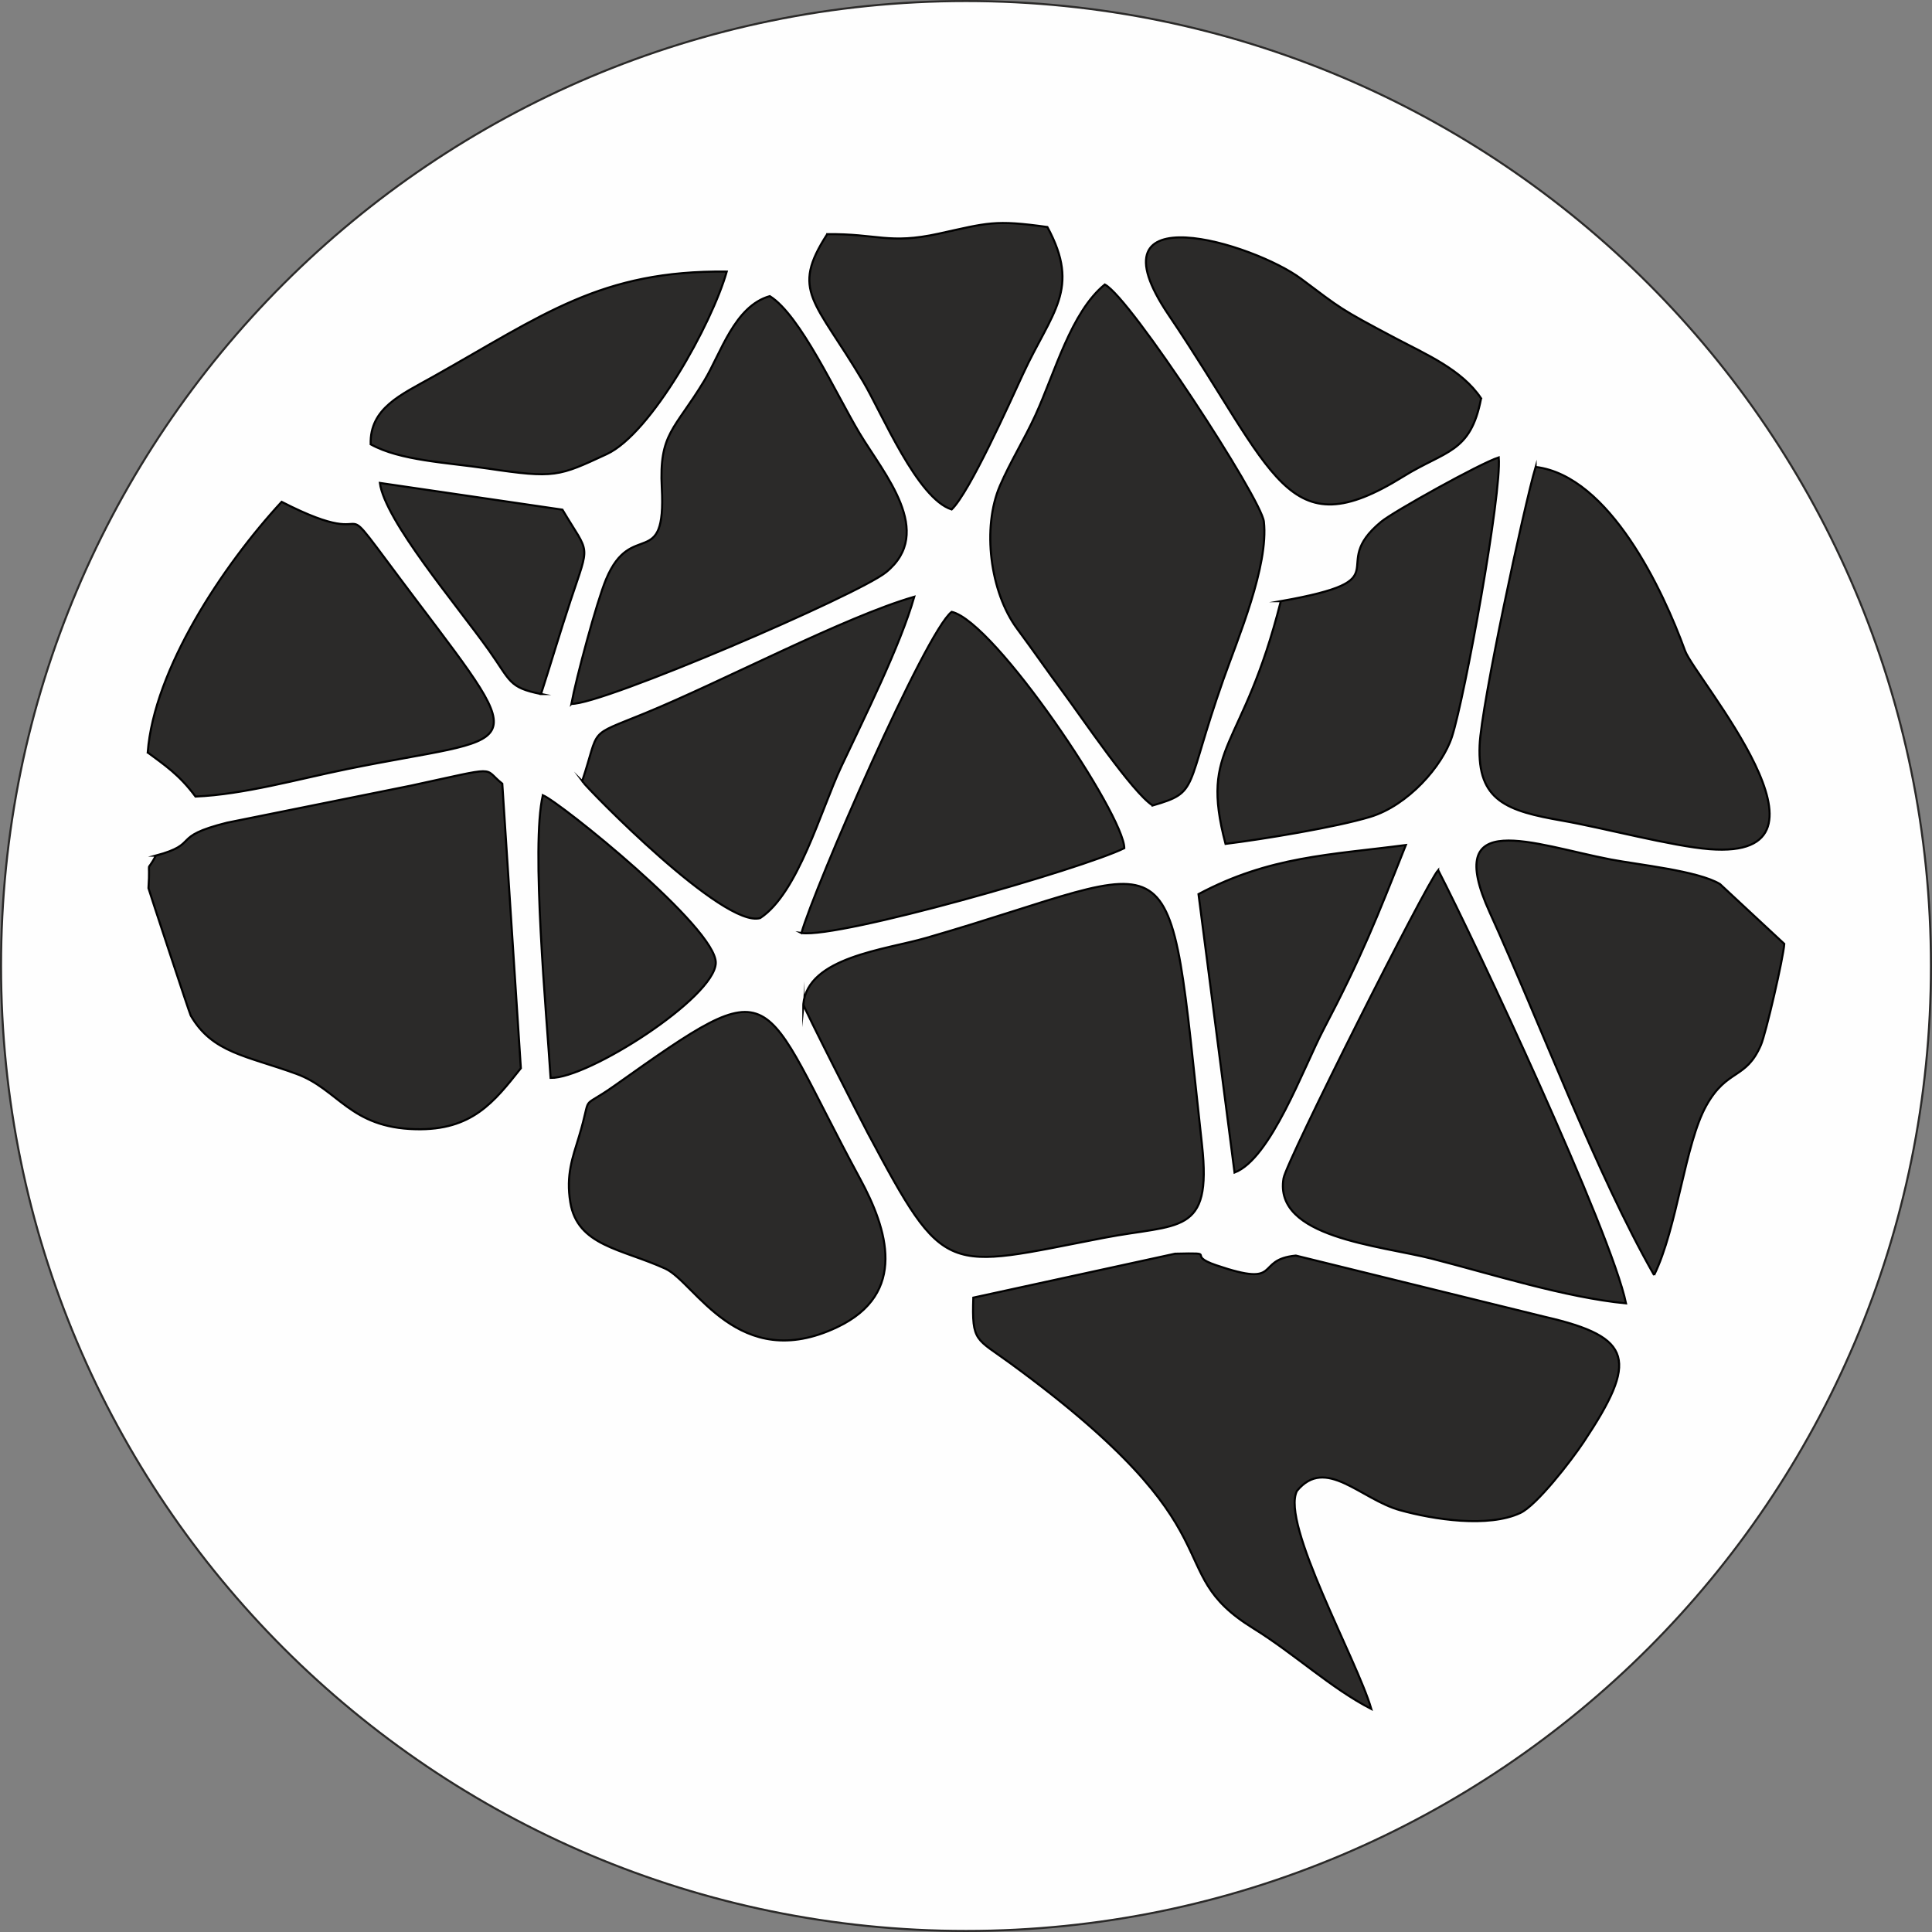 <?xml version="1.0" encoding="UTF-8"?>
<!DOCTYPE svg PUBLIC "-//W3C//DTD SVG 1.1//EN" "http://www.w3.org/Graphics/SVG/1.1/DTD/svg11.dtd">
<!-- Creator: CorelDRAW -->
<svg xmlns="http://www.w3.org/2000/svg" xml:space="preserve" width="71.135mm" height="71.135mm" version="1.1" style="shape-rendering:geometricPrecision; text-rendering:geometricPrecision; image-rendering:optimizeQuality; fill-rule:evenodd; clip-rule:evenodd"
viewBox="0 0 4661.65 4661.65"
 xmlns:xlink="http://www.w3.org/1999/xlink"
 xmlns:xodm="http://www.corel.com/coreldraw/odm/2003">
 <rect x="0" y="0" width="4661.65" height="4661.65" fill="#808080" stroke="none"/>
 <defs>
  <style type="text/css">
   <![CDATA[
    .str0 {stroke:#2B2A29;stroke-width:4.99;stroke-miterlimit:22.926}
    .str1 {stroke:black;stroke-width:4.99;stroke-miterlimit:22.926}
    .fil0 {fill:#FEFEFE}
    .fil1 {fill:#2B2A29}
   ]]>
  </style>
 </defs>
 <g id="Слой_x0020_2">
  <path class="fil0 str0" d="M2330.82 2.5c1285.89,0 2328.32,1042.43 2328.32,2328.32 0,1285.89 -1042.43,2328.32 -2328.32,2328.32 -1285.89,0 -2328.32,-1042.43 -2328.32,-2328.32 0,-1285.89 1042.43,-2328.32 2328.32,-2328.32z"/>
  <path class="fil1 str1" d="M2438.47 3289.88c565.01,412.95 355.5,496.72 585.17,638.82 100.57,62.22 187.59,144.66 285.15,194.85 -33.81,-117.55 -219.26,-447.68 -179.43,-526.15 69.12,-84.57 153.32,19.96 248.83,46.53 81.21,22.6 212.8,42.81 290.15,6.6 39.57,-18.52 122.19,-125.12 153.03,-171.51 130.5,-196.36 120.6,-252.44 -92.75,-301.48l-601.94 -147.99c-101.98,9.93 -28.18,79.11 -192.31,23.26 -77.13,-26.24 11.08,-30.25 -99.09,-27.8l-486.81 106.01c-3.62,107.98 6.11,97.53 90,158.84zm-500.18 -866.65c-0.52,5.73 137.58,276.98 155.45,310.47 188.13,352.47 184.09,327.62 569.56,253.11 181.58,-35.1 261.13,-4.64 237.01,-223.9 -86.75,-788.31 -33.53,-682.61 -665.37,-499.95 -99.66,28.81 -286.34,46.48 -296.65,160.28zm-1562.23 -358.74c-25.51,48.51 -12.71,-0.85 -17.81,78.67 0.73,3.56 99.09,302.18 101.96,307.16 52.23,90.54 135.42,97.05 254.99,140.78 101.72,37.2 128.61,129.82 287.87,133.56 135.86,3.19 188.94,-65.68 253.66,-147.13l-44.8 -686.6c-49.51,-38.85 -1.19,-42.64 -220.15,4.62l-443.94 89.46c-139.39,35.02 -62.76,49.86 -171.79,79.48zm2405.16 -120.97c113.26,-32.9 76.42,-36.45 170.36,-303.23 35.03,-99.47 109.83,-274.39 97.96,-381.75 -6.09,-55.12 -321.28,-539.76 -383.8,-572.07 -81.76,66.76 -119.92,211.64 -167.32,315.05 -27.16,59.27 -60.7,112.68 -85.67,170.49 -43.48,100.69 -24.23,256.51 41.62,345.34 37.12,50.07 74.43,103.88 107.41,148.36 49.51,66.76 170.04,246.04 219.44,277.8zm688.87 155.96c-29.62,33.71 -365.93,701.6 -373.03,743.47 -24.31,143.48 231.39,161.73 358.79,194.38 142.8,36.59 320.45,93.28 467.52,107.55 -36.13,-174.38 -363.61,-871.93 -453.28,-1045.39zm521.02 977.14c56.36,-114.54 74.17,-316.65 126.12,-409.22 50.39,-89.8 95.36,-61.76 131.59,-145.87 12.23,-28.4 54.44,-211.66 56.39,-244.1l-155.17 -144.34c-53.4,-32.15 -197.34,-46.55 -263.83,-59.35 -185.91,-35.77 -407.6,-127.21 -291.76,127.75 123.16,271.09 256.51,629.84 396.66,875.12zm-2615.02 -175.69c17.14,105.43 123.57,112.09 229.11,160.11 72.17,32.83 175.72,254.73 414.7,141.29 171.6,-81.46 120.65,-237.55 55.62,-357.6 -250.29,-462.08 -188.18,-511.93 -592.22,-225.44 -88.83,62.98 -52.39,11.7 -86.66,124.38 -14.9,48.99 -31.27,91.35 -20.56,157.26zm2.58 -1202.6c73.95,2.89 692.46,-263.25 759.26,-317.63 119.05,-96.9 -4.9,-236.87 -64.12,-335.7 -56.14,-93.69 -142.92,-285.01 -216.39,-330.45 -85.22,24.1 -117.76,137.23 -158.1,204.01 -72.13,119.42 -109.31,126.41 -102.45,258.93 10.49,202.72 -73.44,73.84 -134.49,220.24 -22.94,55.01 -72.18,238.39 -83.72,300.6zm2326.54 -571.69c-28.34,96.72 -130.89,572.91 -135.07,671.78 -5.66,134.2 65.99,158.39 199.32,181.73 99.49,17.42 264.63,61.74 355.4,68.8 347.39,27.01 -35.62,-414.3 -58.99,-478.6 -53.08,-146.01 -182.12,-422.09 -360.66,-443.71zm-3348.77 688.96c40.35,30.24 75.72,52.98 115.29,106.37 117,-4.98 247,-42 365.53,-66.17 420.98,-85.83 454.51,-27.45 165.57,-409.87 -234.35,-310.18 -51.34,-95.59 -323.25,-235.07 -142.55,154.24 -308.13,404.77 -323.15,604.74zm2733.98 -365.04c-92.2,365.56 -197,344.25 -133.38,585.63 89.63,-11.09 267.24,-40.22 349.43,-65.29 90.75,-27.67 173.95,-122.05 197,-193.52 31.16,-96.6 120.17,-586.1 112.8,-673.73 -45.09,14.43 -253.28,130.28 -283.53,155.17 -134.58,110.77 55.94,138.69 -242.33,191.75zm-1156.64 800.72c93.91,12.59 678.07,-154.92 778.99,-204.75 0.03,-79.48 -311.84,-546.55 -416.52,-570.21 -63.4,48.57 -332,666.45 -362.46,774.96zm-529.11 -366.4c14.75,20.61 342.09,356.37 429.67,330.21 91.55,-60.2 146.15,-260.12 195.69,-365.55 53.81,-114.53 141.99,-290.33 176,-409.66 -168.33,48.51 -462.17,204.19 -650.99,281.48 -140.45,57.5 -106.43,32.01 -150.36,163.52zm2169.03 -923.69c-46.62,-69.72 -133.37,-106.39 -207.73,-145.76 -135.51,-71.74 -128.97,-69.86 -226.57,-142.78 -113.77,-85 -520.18,-209.63 -319.58,87.4 259.04,383.56 283.02,565.62 565.91,389.85 102.6,-63.75 162.51,-56.11 187.96,-188.71zm-1577.7 -396.14c-89.2,138.02 -30.24,158.6 86.71,355.85 45.64,76.97 130.29,281.84 213.53,308.39 43.84,-42.68 138.07,-253.19 172.19,-326.89 69.55,-150.23 140.02,-204.38 58.76,-354.61 -127.94,-17.94 -143.24,-10.14 -262.61,16.08 -119.73,26.3 -148.54,-0.41 -268.58,1.17zm-1101.59 506.99c71.04,39.45 183.48,43.82 282,58.42 162.91,24.15 171.27,19.21 287.66,-34.75 107.24,-49.71 253.82,-314.33 289.46,-440.42 -303.84,-3.55 -442.16,104.16 -709.89,254.44 -75.62,42.45 -151.83,75.06 -149.23,162.3zm2497.71 966.91c-182.55,23.88 -328.84,26.97 -500.3,118.42l86.98 671.85c87.62,-33.34 166.47,-253.36 215.43,-346.63 91.53,-174.34 128.03,-267.58 197.89,-443.64zm-2082.28 -120.13c-29.14,122.71 9.31,531.95 18.66,682 90.58,2.15 396.23,-193.75 398.54,-277.2 2.33,-84.38 -376.27,-388.33 -417.2,-404.81zm-4.44 -244.21c22.13,-68.23 45.49,-147.61 71.38,-225.76 47.37,-142.91 46.36,-107.57 -19.74,-219.08l-440.47 -64.5c12.4,91.34 184.62,293.38 263.28,404.17 52.93,74.56 47.23,89.32 125.55,105.17z"/>
 </g>
</svg>
